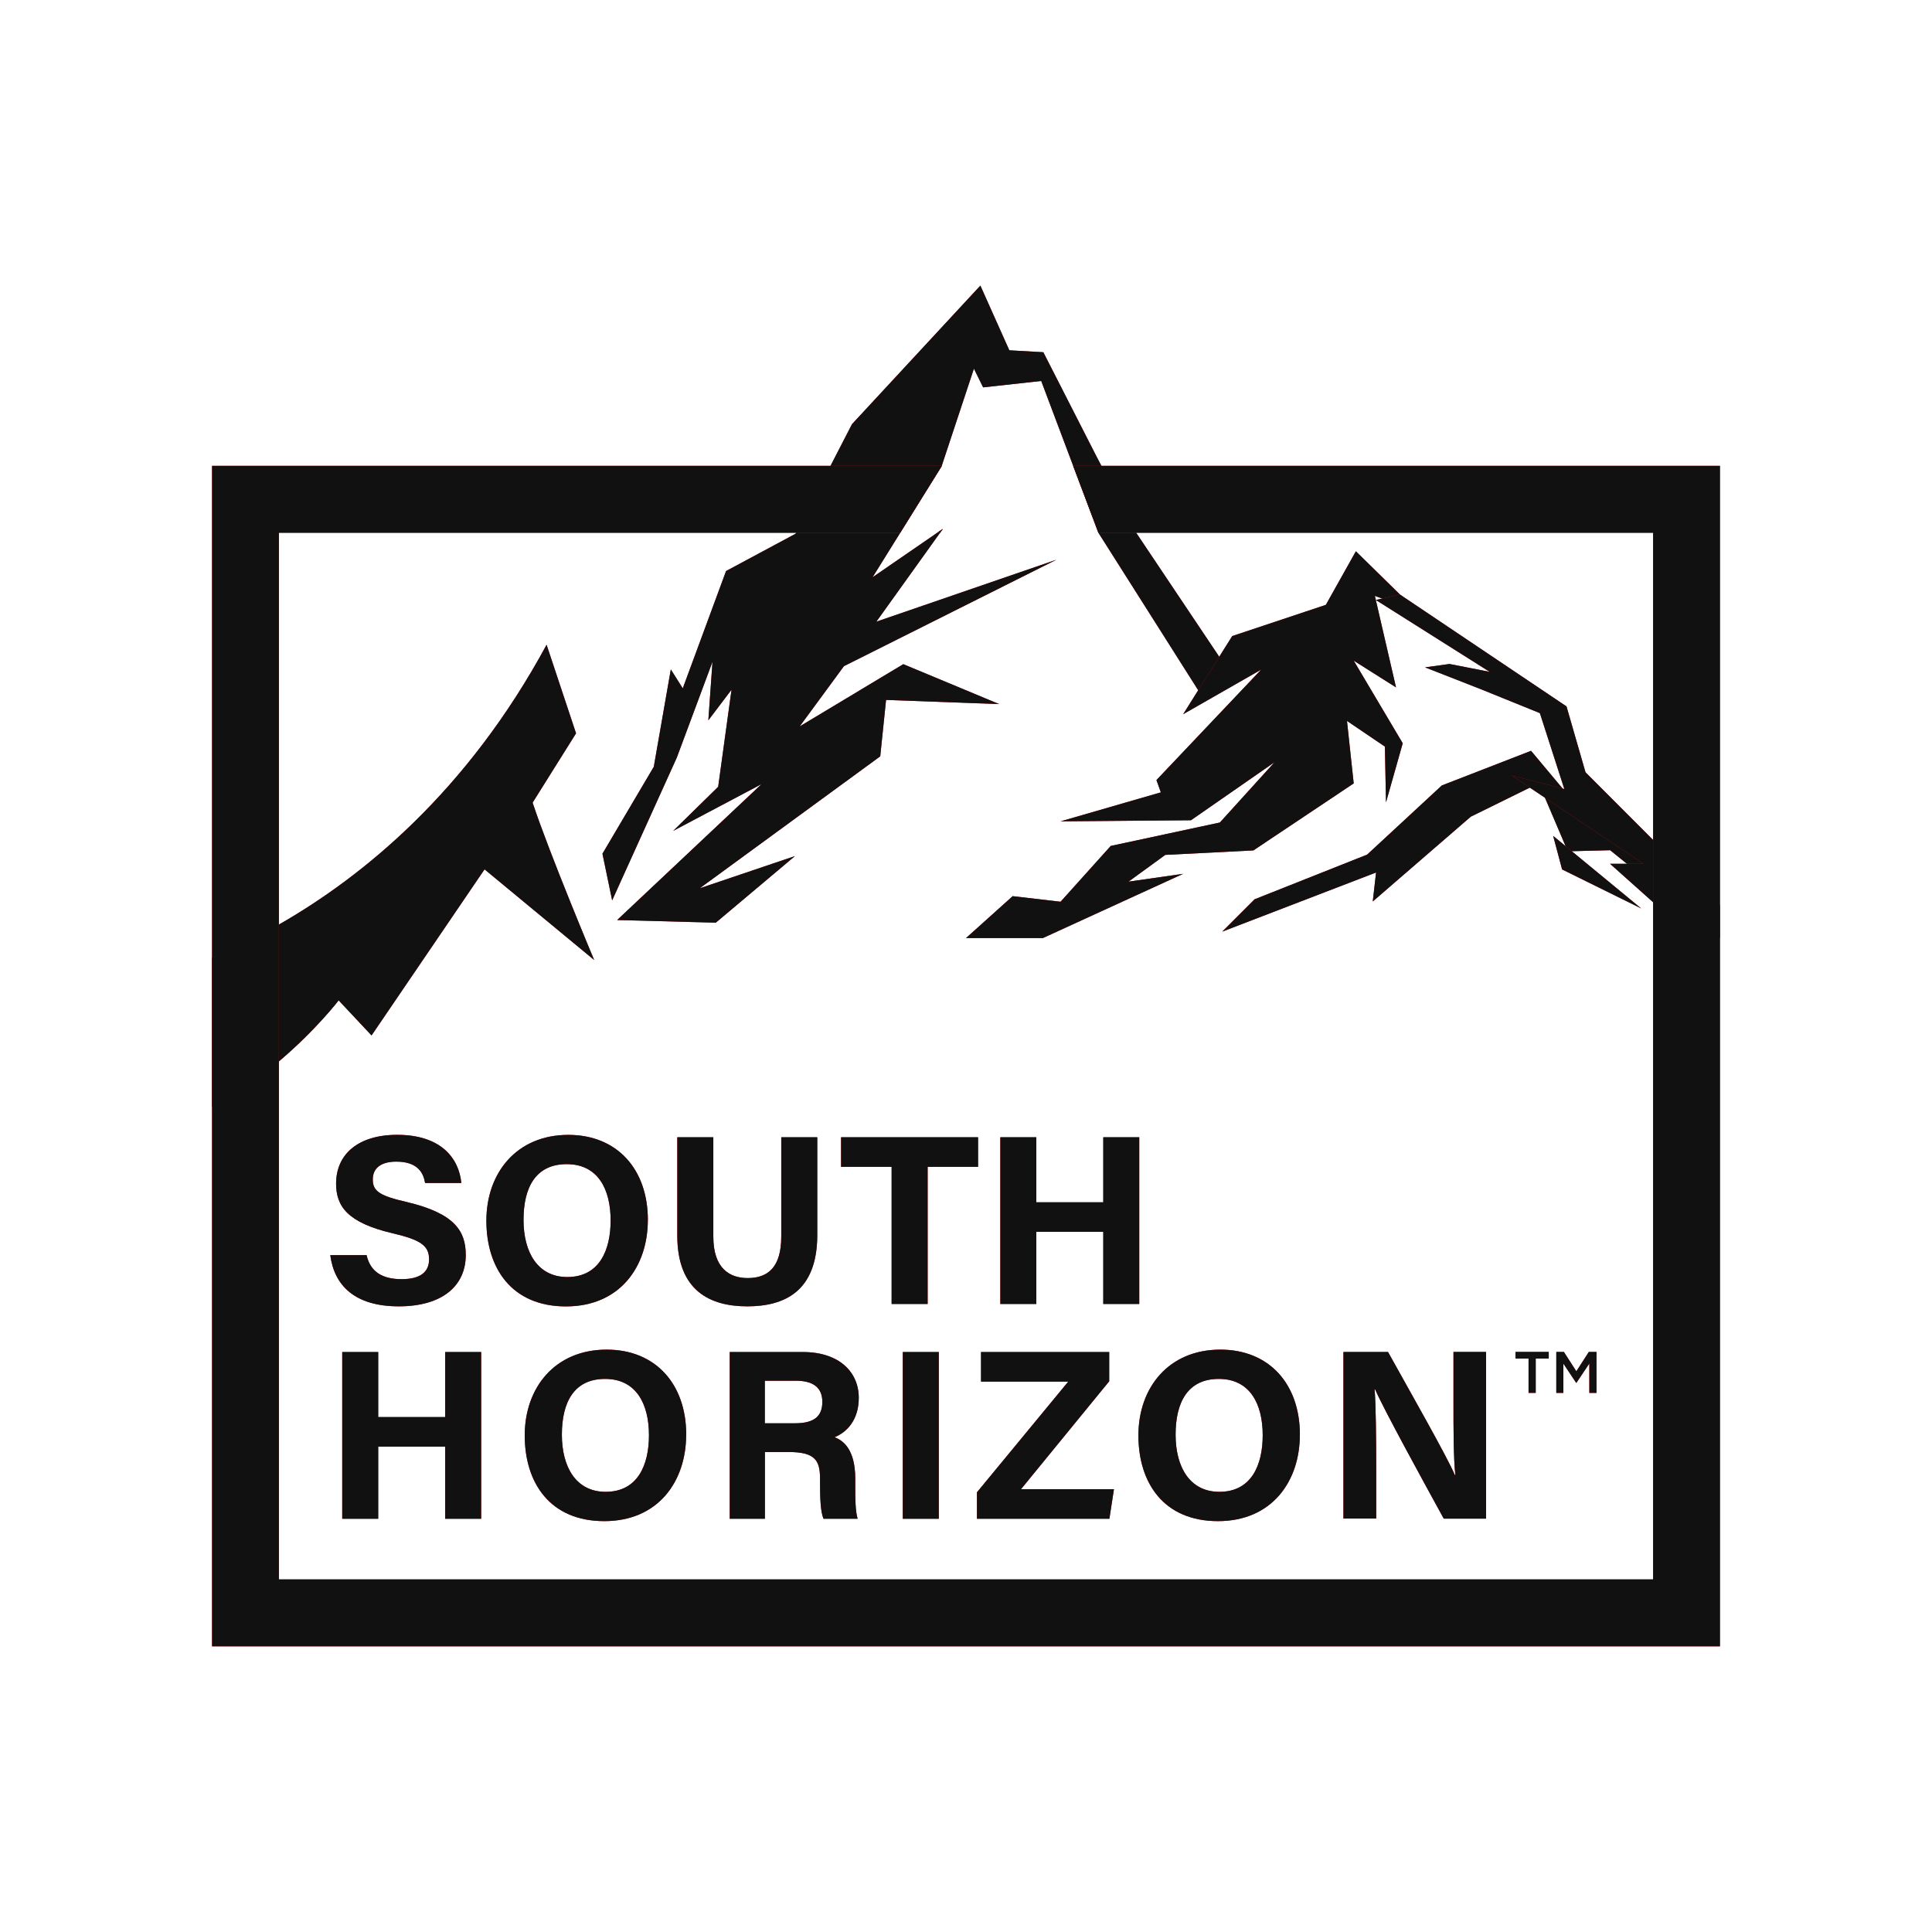 <svg width="80" height="80" viewBox="0 0 80 80" fill="none" xmlns="http://www.w3.org/2000/svg">
<path fill-rule="evenodd" clip-rule="evenodd" d="M51.066 28.061L49.82 28.904L45.483 22.061L44.438 19.289L43.115 15.775L40.709 16.04L40.328 15.266L38.995 19.289L38.987 19.313L37.277 22.061L36.131 23.903L38.809 22.061L39.039 21.904L38.926 22.061L36.288 25.742L43.739 23.179L34.946 27.584L33.112 30.08L37.404 27.502L41.373 29.155L36.69 28.983L36.449 31.318L28.974 36.782L32.916 35.449L29.64 38.206L25.555 38.097L31.535 32.468L27.875 34.405L29.738 32.579L30.291 28.559L29.331 29.826L29.503 27.401L28.026 31.368L25.348 37.283L24.946 35.351L27.081 31.736L27.076 31.729L27.777 27.719L28.272 28.503L30.064 23.646L32.943 22.101L32.964 22.061L34.39 19.289L35.279 17.564L40.595 11.826L41.794 14.505L43.202 14.585L45.425 18.942L45.607 19.289L47.047 22.061L51.066 28.061Z" fill="#F00A0C"/>
<path fill-rule="evenodd" clip-rule="evenodd" d="M51.066 28.061L49.82 28.904L45.483 22.061L44.438 19.289L43.115 15.775L40.709 16.04L40.328 15.266L38.995 19.289L38.987 19.313L37.277 22.061L36.131 23.903L38.809 22.061L39.039 21.904L38.926 22.061L36.288 25.742L43.739 23.179L34.946 27.584L33.112 30.08L37.404 27.502L41.373 29.155L36.69 28.983L36.449 31.318L28.974 36.782L32.916 35.449L29.64 38.206L25.555 38.097L31.535 32.468L27.875 34.405L29.738 32.579L30.291 28.559L29.331 29.826L29.503 27.401L28.026 31.368L25.348 37.283L24.946 35.351L27.081 31.736L27.076 31.729L27.777 27.719L28.272 28.503L30.064 23.646L32.943 22.101L32.964 22.061L34.39 19.289L35.279 17.564L40.595 11.826L41.794 14.505L43.202 14.585L45.425 18.942L45.607 19.289L47.047 22.061L51.066 28.061Z" fill="#111111"/>
<path fill-rule="evenodd" clip-rule="evenodd" d="M58.685 25.32L56.144 22.827L54.901 25.045L51.024 26.338L48.992 29.574L52.223 27.727L47.886 32.301L48.068 32.81L43.916 34.01L49.315 33.965L52.776 31.562L50.513 34.058L45.994 35.028L43.916 37.339L41.932 37.108L40 38.844H43.181L48.992 36.183L46.729 36.507L48.253 35.399L51.9 35.214L56.054 32.439L55.776 29.852L57.346 30.915L57.391 33.226L58.084 30.777L56.054 27.356L57.806 28.463L56.93 24.674L58.685 25.32Z" fill="#F00A0C"/>
<path fill-rule="evenodd" clip-rule="evenodd" d="M58.685 25.32L56.144 22.827L54.901 25.045L51.024 26.338L48.992 29.574L52.223 27.727L47.886 32.301L48.068 32.81L43.916 34.01L49.315 33.965L52.776 31.562L50.513 34.058L45.994 35.028L43.916 37.339L41.932 37.108L40 38.844H43.181L48.992 36.183L46.729 36.507L48.253 35.399L51.9 35.214L56.054 32.439L55.776 29.852L57.346 30.915L57.391 33.226L58.084 30.777L56.054 27.356L57.806 28.463L56.93 24.674L58.685 25.32Z" fill="#111111"/>
<path fill-rule="evenodd" clip-rule="evenodd" d="M50.611 38.577L51.95 37.238L56.61 35.388L59.703 32.524L63.397 31.09L66.028 34.233L67.872 34.326L68.843 36.96L66.673 35.206L64.919 35.251L63.718 32.431L60.902 33.817L56.843 37.328L56.98 36.128L50.611 38.577Z" fill="#F00A0C"/>
<path fill-rule="evenodd" clip-rule="evenodd" d="M50.611 38.577L51.95 37.238L56.61 35.388L59.703 32.524L63.397 31.09L66.028 34.233L67.872 34.326L68.843 36.96L66.673 35.206L64.919 35.251L63.718 32.431L60.902 33.817L56.843 37.328L56.98 36.128L50.611 38.577Z" fill="#111111"/>
<path fill-rule="evenodd" clip-rule="evenodd" d="M71.219 37.487V38.844H70.108L68.452 37.36L66.668 35.767H68.052L63.977 33.035L63.347 32.614L62.606 32.115L64.705 32.653L64.776 32.672L63.763 29.529L61.363 28.556L59.008 27.634L60.021 27.494L61.685 27.82L56.97 24.843L57.227 24.785L57.962 24.613L57.965 24.616L64.866 29.251L65.652 31.978L68.452 34.782L68.745 35.076H70.037L71.219 37.487Z" fill="#F00A0C"/>
<path fill-rule="evenodd" clip-rule="evenodd" d="M71.219 37.487V38.844H70.108L68.452 37.36L66.668 35.767H68.052L63.977 33.035L63.347 32.614L62.606 32.115L64.705 32.653L64.776 32.672L63.763 29.529L61.363 28.556L59.008 27.634L60.021 27.494L61.685 27.82L56.97 24.843L57.227 24.785L57.962 24.613L57.965 24.616L64.866 29.251L65.652 31.978L68.452 34.782L68.745 35.076H70.037L71.219 37.487Z" fill="#111111"/>
<path fill-rule="evenodd" clip-rule="evenodd" d="M67.959 37.617L64.313 34.612L64.683 36.001L67.959 37.617Z" fill="#F00A0C"/>
<path fill-rule="evenodd" clip-rule="evenodd" d="M67.959 37.617L64.313 34.612L64.683 36.001L67.959 37.617Z" fill="#111111"/>
<path d="M24.605 39.753L20.064 35.998L15.385 42.875L14.023 41.423C14.023 41.423 13.086 42.65 11.548 43.951C10.768 44.611 9.828 45.295 8.781 45.843V39.655C9.598 39.311 10.538 38.863 11.548 38.285C15.015 36.303 19.341 32.789 22.633 26.698L23.853 30.366L22.054 33.236C22.763 35.375 24.605 39.756 24.605 39.756V39.753Z" fill="#F00A0C"/>
<path d="M24.605 39.753L20.064 35.998L15.385 42.875L14.023 41.423C14.023 41.423 13.086 42.65 11.548 43.951C10.768 44.611 9.828 45.295 8.781 45.843V39.655C9.598 39.311 10.538 38.863 11.548 38.285C15.015 36.303 19.341 32.789 22.633 26.698L23.853 30.366L22.054 33.236C22.763 35.375 24.605 39.756 24.605 39.756V39.753Z" fill="#111111"/>
<path d="M44.438 19.289L45.483 22.061H68.452V65.399H11.548V22.061H37.275L38.984 19.313L38.992 19.289H8.781V68.171H71.219V19.289H44.438ZM38.926 22.061L39.039 21.902L38.809 22.061H38.926ZM38.809 22.061H38.926L39.039 21.902L38.809 22.061Z" fill="#F00A0C"/>
<path d="M44.438 19.289L45.483 22.061H68.452V65.399H11.548V22.061H37.275L38.984 19.313L38.992 19.289H8.781V68.171H71.219V19.289H44.438ZM38.926 22.061L39.039 21.902L38.809 22.061H38.926ZM38.809 22.061H38.926L39.039 21.902L38.809 22.061Z" fill="#111111"/>
<path d="M15.179 51.97C15.335 52.665 15.832 52.967 16.632 52.967C17.431 52.967 17.767 52.651 17.767 52.148C17.767 51.586 17.433 51.342 16.256 51.067C14.38 50.627 13.917 49.943 13.917 49.01C13.917 47.807 14.816 46.991 16.446 46.991C18.278 46.991 19.005 47.977 19.103 48.986H17.603C17.531 48.562 17.296 48.101 16.407 48.101C15.801 48.101 15.436 48.35 15.436 48.84C15.436 49.331 15.729 49.516 16.841 49.773C18.846 50.245 19.286 50.992 19.286 51.968C19.286 53.229 18.333 54.093 16.513 54.093C14.692 54.093 13.843 53.232 13.676 51.973H15.176L15.179 51.97Z" fill="#F00A0C"/>
<path d="M15.179 51.97C15.335 52.665 15.832 52.967 16.632 52.967C17.431 52.967 17.767 52.651 17.767 52.148C17.767 51.586 17.433 51.342 16.256 51.067C14.38 50.627 13.917 49.943 13.917 49.01C13.917 47.807 14.816 46.991 16.446 46.991C18.278 46.991 19.005 47.977 19.103 48.986H17.603C17.531 48.562 17.296 48.101 16.407 48.101C15.801 48.101 15.436 48.35 15.436 48.84C15.436 49.331 15.729 49.516 16.841 49.773C18.846 50.245 19.286 50.992 19.286 51.968C19.286 53.229 18.333 54.093 16.513 54.093C14.692 54.093 13.843 53.232 13.676 51.973H15.176L15.179 51.97Z" fill="#111111"/>
<path d="M26.825 50.521C26.825 52.442 25.674 54.096 23.435 54.096C21.196 54.096 20.14 52.522 20.14 50.545C20.14 48.568 21.392 46.993 23.533 46.993C25.549 46.993 26.827 48.408 26.827 50.521H26.825ZM21.678 50.513C21.678 51.859 22.268 52.879 23.491 52.879C24.816 52.879 25.285 51.769 25.285 50.537C25.285 49.23 24.75 48.205 23.467 48.205C22.183 48.205 21.678 49.166 21.678 50.513Z" fill="#F00A0C"/>
<path d="M26.825 50.521C26.825 52.442 25.674 54.096 23.435 54.096C21.196 54.096 20.14 52.522 20.14 50.545C20.14 48.568 21.392 46.993 23.533 46.993C25.549 46.993 26.827 48.408 26.827 50.521H26.825ZM21.678 50.513C21.678 51.859 22.268 52.879 23.491 52.879C24.816 52.879 25.285 51.769 25.285 50.537C25.285 49.23 24.75 48.205 23.467 48.205C22.183 48.205 21.678 49.166 21.678 50.513Z" fill="#111111"/>
<path d="M29.537 47.091V51.204C29.537 52.529 30.217 52.922 30.961 52.922C31.813 52.922 32.35 52.458 32.35 51.204V47.091H33.842V51.13C33.842 53.492 32.464 54.093 30.942 54.093C29.421 54.093 28.045 53.465 28.045 51.159V47.091H29.537Z" fill="#F00A0C"/>
<path d="M29.537 47.091V51.204C29.537 52.529 30.217 52.922 30.961 52.922C31.813 52.922 32.35 52.458 32.35 51.204V47.091H33.842V51.13C33.842 53.492 32.464 54.093 30.942 54.093C29.421 54.093 28.045 53.465 28.045 51.159V47.091H29.537Z" fill="#111111"/>
<path d="M36.92 48.316H34.827V47.091H40.5V48.316H38.412V53.995H36.92V48.316Z" fill="#F00A0C"/>
<path d="M36.92 48.316H34.827V47.091H40.5V48.316H38.412V53.995H36.92V48.316Z" fill="#111111"/>
<path d="M41.421 47.091H42.911V49.784H45.684V47.091H47.174V53.995H45.684V51.008H42.911V53.995H41.421V47.091Z" fill="#F00A0C"/>
<path d="M41.421 47.091H42.911V49.784H45.684V47.091H47.174V53.995H45.684V51.008H42.911V53.995H41.421V47.091Z" fill="#111111"/>
<path d="M14.171 55.985H15.661V58.678H18.434V55.985H19.924V62.889H18.434V59.902H15.661V62.889H14.171V55.985Z" fill="#F00A0C"/>
<path d="M14.171 55.985H15.661V58.678H18.434V55.985H19.924V62.889H18.434V59.902H15.661V62.889H14.171V55.985Z" fill="#111111"/>
<path d="M28.412 59.412C28.412 61.333 27.261 62.987 25.023 62.987C22.784 62.987 21.728 61.413 21.728 59.436C21.728 57.459 22.98 55.885 25.121 55.885C27.137 55.885 28.415 57.3 28.415 59.412H28.412ZM23.266 59.407C23.266 60.753 23.856 61.773 25.078 61.773C26.404 61.773 26.872 60.663 26.872 59.431C26.872 58.124 26.338 57.098 25.054 57.098C23.771 57.098 23.266 58.06 23.266 59.407Z" fill="#F00A0C"/>
<path d="M28.412 59.412C28.412 61.333 27.261 62.987 25.023 62.987C22.784 62.987 21.728 61.413 21.728 59.436C21.728 57.459 22.98 55.885 25.121 55.885C27.137 55.885 28.415 57.3 28.415 59.412H28.412ZM23.266 59.407C23.266 60.753 23.856 61.773 25.078 61.773C26.404 61.773 26.872 60.663 26.872 59.431C26.872 58.124 26.338 57.098 25.054 57.098C23.771 57.098 23.266 58.06 23.266 59.407Z" fill="#111111"/>
<path d="M31.673 60.125V62.889H30.217V55.985H33.247C34.75 55.985 35.56 56.815 35.56 57.88C35.56 58.808 35.057 59.309 34.557 59.513C34.898 59.64 35.414 59.995 35.414 61.23V61.572C35.414 62.036 35.417 62.566 35.512 62.889H34.099C33.977 62.59 33.956 62.073 33.956 61.339V61.238C33.956 60.483 33.766 60.125 32.654 60.125H31.675H31.673ZM31.673 58.935H32.922C33.737 58.935 34.051 58.625 34.051 58.047C34.051 57.469 33.686 57.173 32.956 57.173H31.67V58.938L31.673 58.935Z" fill="#F00A0C"/>
<path d="M31.673 60.125V62.889H30.217V55.985H33.247C34.75 55.985 35.56 56.815 35.56 57.88C35.56 58.808 35.057 59.309 34.557 59.513C34.898 59.64 35.414 59.995 35.414 61.23V61.572C35.414 62.036 35.417 62.566 35.512 62.889H34.099C33.977 62.59 33.956 62.073 33.956 61.339V61.238C33.956 60.483 33.766 60.125 32.654 60.125H31.675H31.673ZM31.673 58.935H32.922C33.737 58.935 34.051 58.625 34.051 58.047C34.051 57.469 33.686 57.173 32.956 57.173H31.67V58.938L31.673 58.935Z" fill="#111111"/>
<path d="M38.873 55.985V62.889H37.383V55.985H38.873Z" fill="#F00A0C"/>
<path d="M38.873 55.985V62.889H37.383V55.985H38.873Z" fill="#111111"/>
<path d="M40.453 61.794L44.234 57.21H40.622V55.985H45.93V57.196L42.276 61.665H46.126L45.938 62.889H40.453V61.794Z" fill="#F00A0C"/>
<path d="M40.453 61.794L44.234 57.21H40.622V55.985H45.93V57.196L42.276 61.665H46.126L45.938 62.889H40.453V61.794Z" fill="#111111"/>
<path d="M53.824 59.412C53.824 61.333 52.672 62.987 50.434 62.987C48.195 62.987 47.139 61.413 47.139 59.436C47.139 57.459 48.391 55.885 50.532 55.885C52.548 55.885 53.826 57.3 53.826 59.412H53.824ZM48.679 59.407C48.679 60.753 49.27 61.773 50.492 61.773C51.818 61.773 52.286 60.663 52.286 59.431C52.286 58.124 51.752 57.098 50.468 57.098C49.185 57.098 48.679 58.06 48.679 59.407Z" fill="#F00A0C"/>
<path d="M53.824 59.412C53.824 61.333 52.672 62.987 50.434 62.987C48.195 62.987 47.139 61.413 47.139 59.436C47.139 57.459 48.391 55.885 50.532 55.885C52.548 55.885 53.826 57.3 53.826 59.412H53.824ZM48.679 59.407C48.679 60.753 49.27 61.773 50.492 61.773C51.818 61.773 52.286 60.663 52.286 59.431C52.286 58.124 51.752 57.098 50.468 57.098C49.185 57.098 48.679 58.06 48.679 59.407Z" fill="#111111"/>
<path d="M55.628 62.886V55.983H57.475C58.335 57.533 59.928 60.329 60.243 61.079H60.262C60.185 60.358 60.185 59.16 60.185 58.026V55.98H61.535V62.884H59.783C59.042 61.535 57.279 58.323 56.938 57.525H56.92C56.97 58.129 56.986 59.547 56.986 60.782V62.881H55.626L55.628 62.886Z" fill="#F00A0C"/>
<path d="M55.628 62.886V55.983H57.475C58.335 57.533 59.928 60.329 60.243 61.079H60.262C60.185 60.358 60.185 59.16 60.185 58.026V55.98H61.535V62.884H59.783C59.042 61.535 57.279 58.323 56.938 57.525H56.92C56.97 58.129 56.986 59.547 56.986 60.782V62.881H55.626L55.628 62.886Z" fill="#111111"/>
<path d="M63.294 56.256H62.754V55.98H64.13V56.256H63.591V57.676H63.294V56.256Z" fill="#F00A0C"/>
<path d="M63.294 56.256H62.754V55.98H64.13V56.256H63.591V57.676H63.294V56.256Z" fill="#111111"/>
<path d="M64.44 55.98H64.757L65.273 56.783L65.79 55.98H66.107V57.676H65.811V56.46L65.276 57.26H65.266L64.736 56.465V57.676H64.443V55.98H64.44Z" fill="#F00A0C"/>
<path d="M64.44 55.98H64.757L65.273 56.783L65.79 55.98H66.107V57.676H65.811V56.46L65.276 57.26H65.266L64.736 56.465V57.676H64.443V55.98H64.44Z" fill="#111111"/>
</svg>

